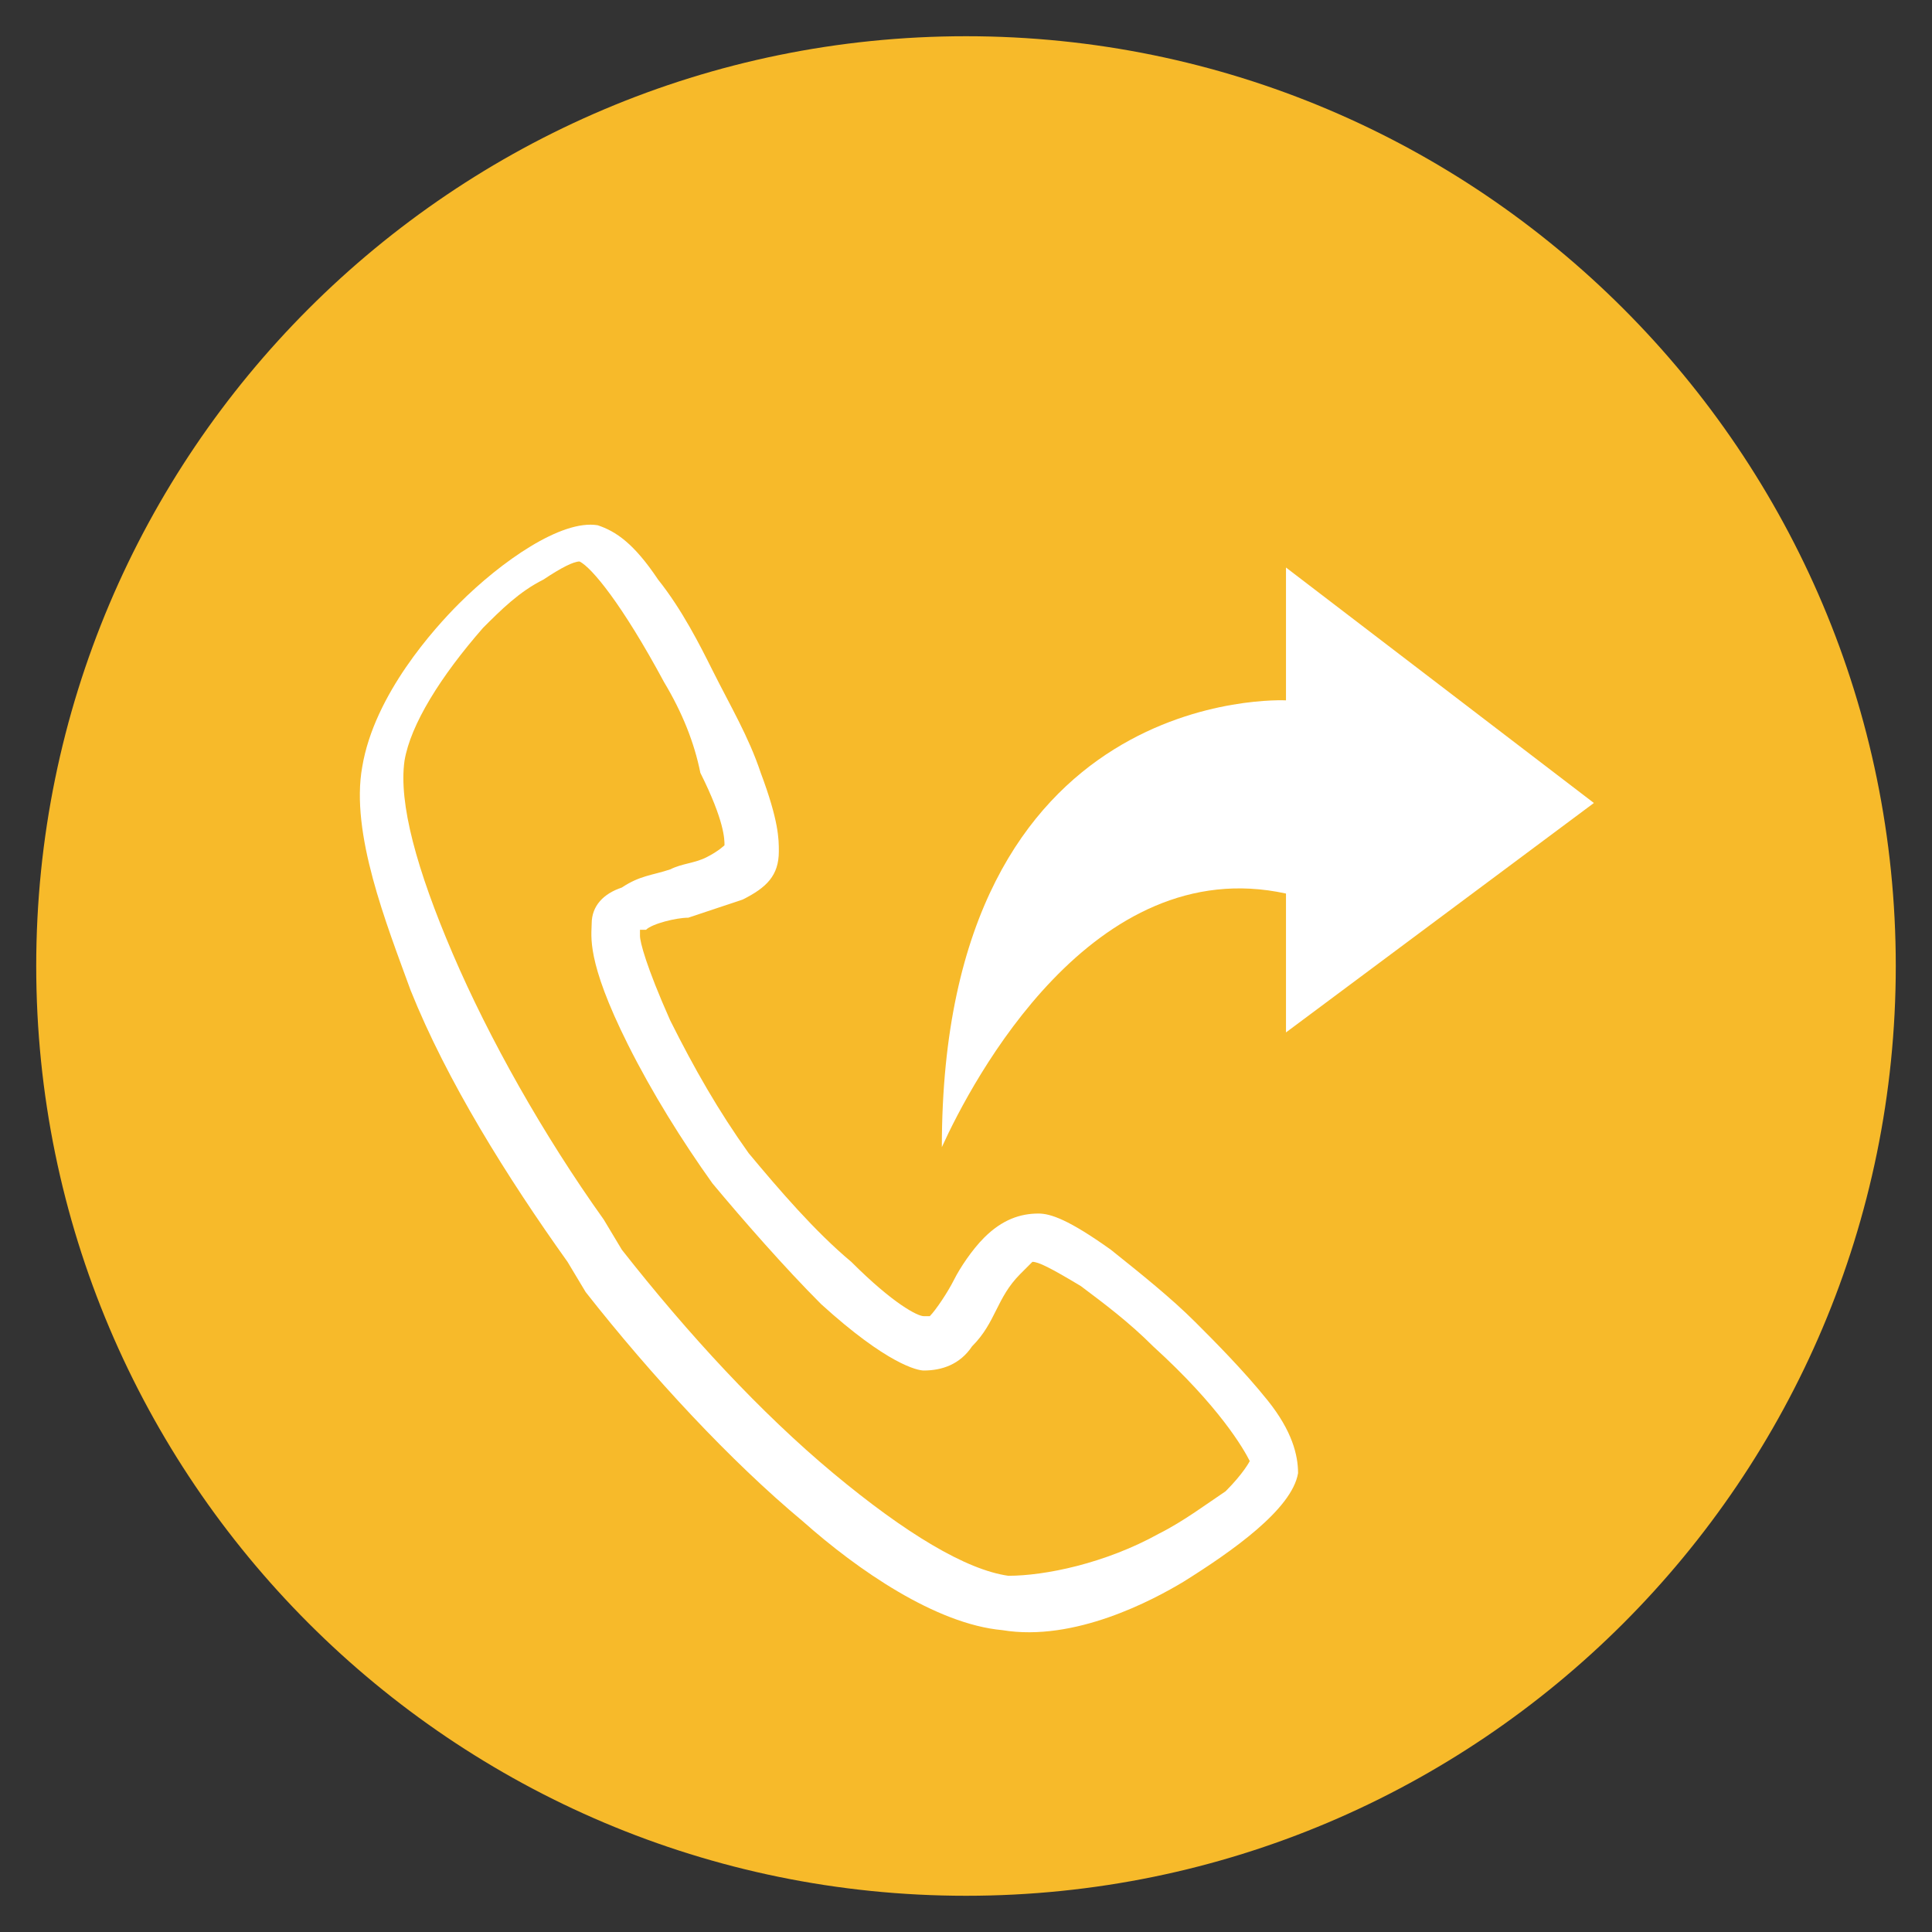 <svg t="1561613796641" class="icon" viewBox="0 0 1024 1024" version="1.1" xmlns="http://www.w3.org/2000/svg" p-id="9456" width="200" height="200"><rect x="0" y="0" width="1024" height="1024" fill="#333333" stroke="none"/><path d="M19.2 512c0 272 220.8 492.8 492.8 492.8S1004.8 784 1004.8 512 784 19.2 512 19.2 19.2 240 19.2 512z" fill="#F7BA2A" p-id="9457"></path><path d="M377.6 355.2c-6.4-12.8-16-32-28.8-48-12.8-19.2-22.4-25.6-32-28.8-19.2-3.2-51.2 19.2-73.6 41.6-12.8 12.8-44.8 48-51.2 86.4-6.4 35.2 12.8 83.2 25.6 118.4 19.2 48 51.2 99.2 83.2 144l9.6 16c35.2 44.8 76.8 89.6 115.2 121.6 28.8 25.6 70.4 54.4 105.6 57.6 38.4 6.4 80-16 96-25.6 25.6-16 57.6-38.4 60.8-57.6 0-9.6-3.2-22.4-16-38.4s-28.8-32-38.4-41.6c-12.8-12.8-28.8-25.6-44.8-38.4-22.4-16-32-19.2-38.4-19.2-9.6 0-19.2 3.2-28.8 12.8-6.4 6.4-12.8 16-16 22.4-3.2 6.4-9.6 16-12.8 19.2h-3.2c-3.2 0-16-6.4-38.4-28.8-19.2-16-38.4-38.4-54.4-57.6-16-22.4-28.8-44.8-41.6-70.4-12.8-28.8-16-41.6-16-44.8v-3.2h3.2c3.2-3.2 16-6.4 22.4-6.4l28.8-9.6c12.8-6.4 19.2-12.8 19.2-25.6 0-6.4 0-16-9.6-41.6-6.4-19.2-16-35.2-25.6-54.4zM384 448s-3.2 3.2-9.6 6.4c-6.4 3.2-12.8 3.2-19.2 6.4-9.6 3.2-16 3.2-25.6 9.6-9.6 3.2-16 9.6-16 19.2 0 6.4-3.2 19.2 19.2 64 12.8 25.6 28.8 51.2 44.8 73.6 16 19.2 38.4 44.8 57.6 64 35.2 32 51.2 35.2 54.4 35.2 9.6 0 19.2-3.2 25.6-12.8 6.4-6.4 9.6-12.8 12.8-19.2 3.2-6.4 6.4-12.8 12.8-19.2l6.4-6.4c3.2 0 9.6 3.2 25.6 12.8 12.8 9.6 25.6 19.2 38.4 32 35.2 32 48 54.4 51.2 60.8 0 0-3.2 6.4-12.8 16-9.6 6.4-22.4 16-35.2 22.4-28.8 16-60.8 22.4-80 22.4-22.4-3.2-54.4-22.4-92.8-54.4s-76.8-73.6-112-118.4l-9.6-16c-32-44.8-60.8-96-80-140.8-19.2-44.8-28.8-80-25.6-102.4 3.2-19.2 19.2-44.8 41.6-70.4 9.6-9.6 19.2-19.2 32-25.6 9.6-6.4 16-9.6 19.2-9.6 6.4 3.2 22.4 22.4 44.8 64 9.6 16 16 32 19.2 48 12.8 25.6 12.8 35.2 12.8 38.4z" fill="#FFFFFF" p-id="9458"></path><path d="M681.6 547.2v-73.6c-102.4-22.4-166.4 99.2-182.4 134.4 0-246.4 182.4-236.8 182.4-236.8V300.8l163.2 124.8-163.2 121.6z" fill="#FFFFFF" p-id="9459"></path></svg>
